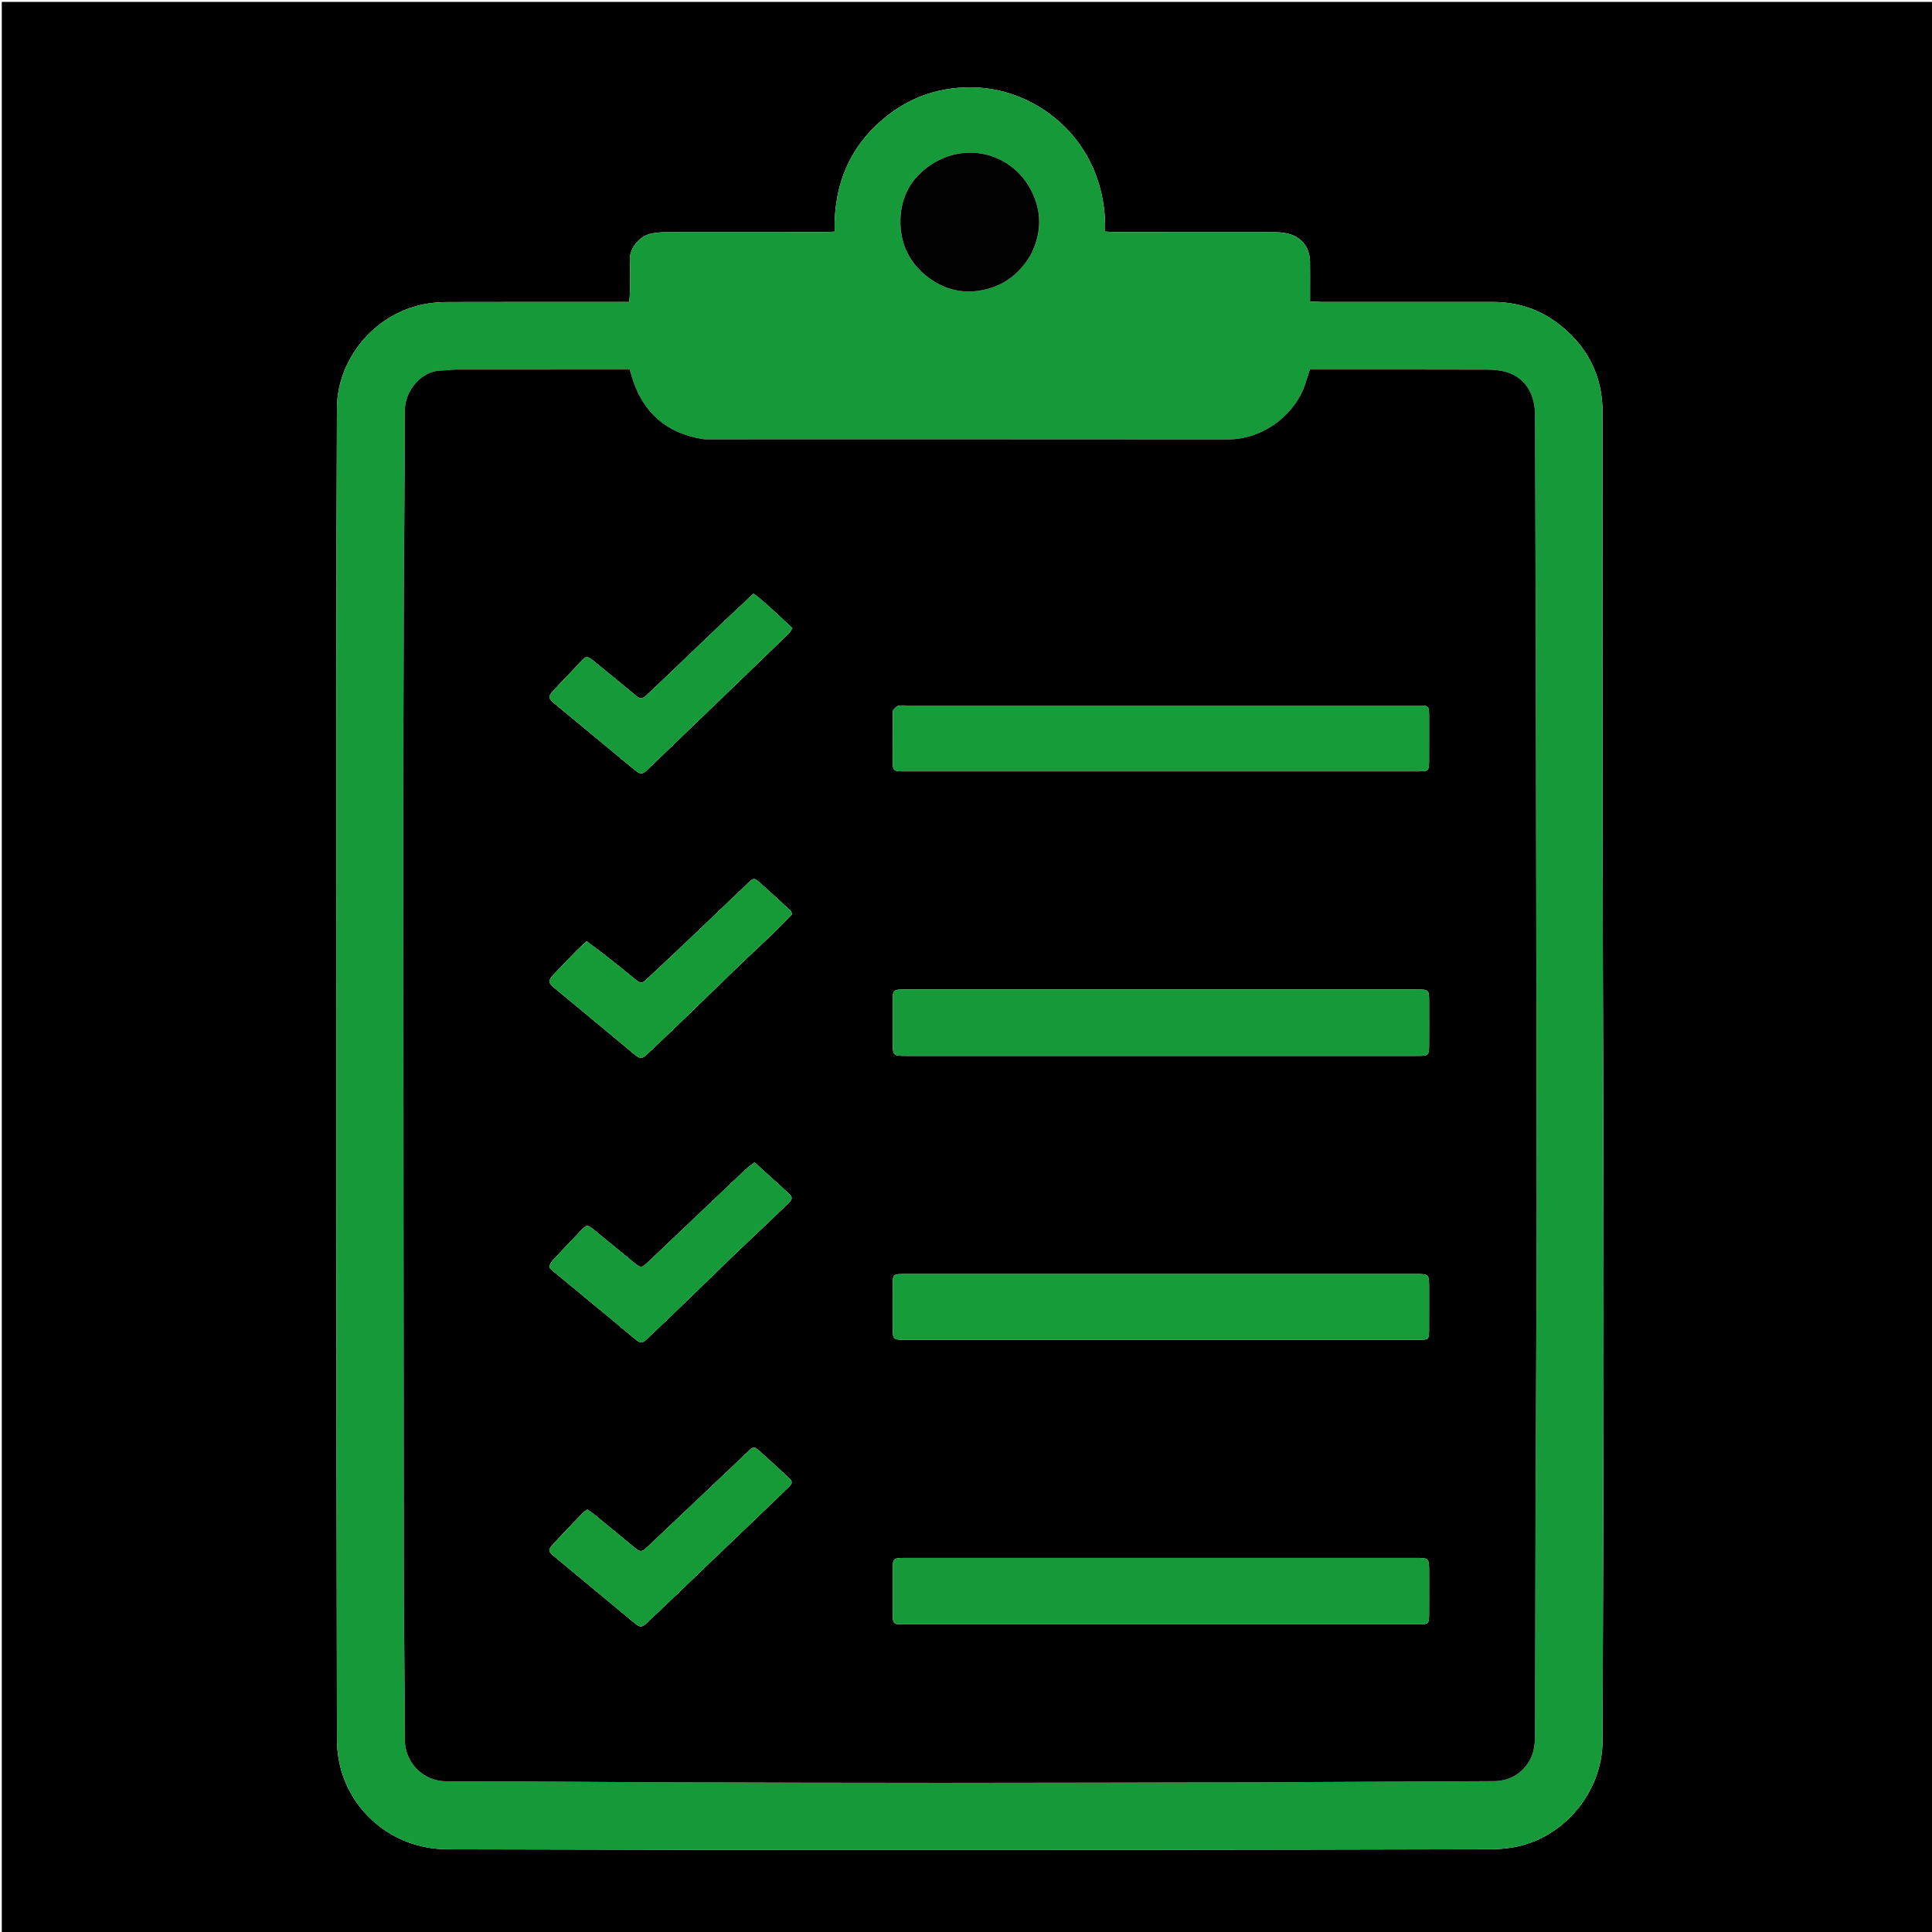 <svg version="1.1" id="Layer_1" xmlns="http://www.w3.org/2000/svg" xmlns:xlink="http://www.w3.org/1999/xlink" x="0px" y="0px"
	 width="100%" viewBox="0 0 2250 2250" enable-background="new 0 0 2250 2250" xml:space="preserve">
<path fill="#000000" opacity="1" stroke="none" 
	d="
M1328,2252 
	C885.382,2252 443.765,2252 2.073,2252 
	C2.073,1502.132 2.073,752.264 2.073,2.198 
	C751.785,2.198 1501.57,2.198 2251.677,2.198 
	C2251.677,752 2251.677,1502 2251.677,2252 
	C1944.263,2252 1636.632,2252 1328,2252 
M907,2154.329 
	C1045.312,2154.329 1183.624,2154.416 1321.936,2154.305 
	C1460.243,2154.194 1598.549,2153.922 1736.856,2153.578 
	C1745.138,2153.558 1753.514,2152.857 1761.68,2151.485 
	C1820.556,2141.6 1866.129,2087.591 1866.315,2027.465 
	C1866.826,1863.188 1867.595,1698.911 1867.574,1534.633 
	C1867.551,1346.692 1866.636,1158.751 1866.387,970.81 
	C1866.17,807.163 1866.364,643.516 1866.323,479.87 
	C1866.312,438.928 1849.887,405.609 1818.425,379.818 
	C1795.173,360.758 1768.182,351.634 1738.069,351.657 
	C1671.744,351.707 1605.418,351.682 1539.093,351.643 
	C1534.912,351.641 1530.732,351.262 1525.673,351.016 
	C1525.673,346.157 1525.674,342.53 1525.673,338.904 
	C1525.67,327.572 1525.804,316.238 1525.63,304.909 
	C1525.361,287.488 1515.225,275.113 1498.312,271.743 
	C1493.463,270.777 1488.422,270.399 1483.468,270.392 
	C1422.142,270.303 1360.816,270.347 1299.49,270.303 
	C1295.307,270.3 1291.123,269.873 1287.009,269.647 
	C1289.487,167.579 1211.435,103.601 1133.985,101.798 
	C1097.043,100.937 1063.345,111.386 1034.241,134.008 
	C990.466,168.034 970.685,213.908 972.055,269.729 
	C966.763,269.961 962.524,270.306 958.286,270.309 
	C897.293,270.344 836.301,270.299 775.308,270.396 
	C770.02,270.405 764.678,270.947 759.458,271.823 
	C744.87,274.27 732.807,289.181 733.534,302.985 
	C734.181,315.283 733.716,327.642 733.622,339.973 
	C733.595,343.503 733.153,347.029 732.822,351.67 
	C727.585,351.67 723.329,351.67 719.073,351.67 
	C653.414,351.671 587.755,351.588 522.097,351.768 
	C513.152,351.793 504.069,352.365 495.291,353.986 
	C434.801,365.159 392.694,419.362 392.422,475.103 
	C391.887,584.411 391.745,693.722 391.689,803.032 
	C391.585,1005.674 391.572,1208.316 391.684,1410.958 
	C391.797,1616.256 392.073,1821.555 392.444,2026.852 
	C392.459,2035.44 393.473,2044.161 395.17,2052.588 
	C406.065,2106.691 455.01,2153.486 521.076,2153.653 
	C625.387,2153.918 729.698,2154.117 834.008,2154.323 
	C857.672,2154.369 881.336,2154.329 907,2154.329 
z"/>
<path fill="#169A39" opacity="1" stroke="none" 
	d="
M906,2154.329 
	C881.336,2154.329 857.672,2154.369 834.008,2154.323 
	C729.698,2154.117 625.387,2153.918 521.076,2153.653 
	C455.01,2153.486 406.065,2106.691 395.17,2052.588 
	C393.473,2044.161 392.459,2035.44 392.444,2026.852 
	C392.073,1821.555 391.797,1616.256 391.684,1410.958 
	C391.572,1208.316 391.585,1005.674 391.689,803.032 
	C391.745,693.722 391.887,584.411 392.422,475.103 
	C392.694,419.362 434.801,365.159 495.291,353.986 
	C504.069,352.365 513.152,351.793 522.097,351.768 
	C587.755,351.588 653.414,351.671 719.073,351.67 
	C723.329,351.67 727.585,351.67 732.822,351.67 
	C733.153,347.029 733.595,343.503 733.622,339.973 
	C733.716,327.642 734.181,315.283 733.534,302.985 
	C732.807,289.181 744.87,274.27 759.458,271.823 
	C764.678,270.947 770.02,270.405 775.308,270.396 
	C836.301,270.299 897.293,270.344 958.286,270.309 
	C962.524,270.306 966.763,269.961 972.055,269.729 
	C970.685,213.908 990.466,168.034 1034.241,134.008 
	C1063.345,111.386 1097.043,100.937 1133.985,101.798 
	C1211.435,103.601 1289.487,167.579 1287.009,269.647 
	C1291.123,269.873 1295.307,270.3 1299.49,270.303 
	C1360.816,270.347 1422.142,270.303 1483.468,270.392 
	C1488.422,270.399 1493.463,270.777 1498.312,271.743 
	C1515.225,275.113 1525.361,287.488 1525.63,304.909 
	C1525.804,316.238 1525.67,327.572 1525.673,338.904 
	C1525.674,342.53 1525.673,346.157 1525.673,351.016 
	C1530.732,351.262 1534.912,351.641 1539.093,351.643 
	C1605.418,351.682 1671.744,351.707 1738.069,351.657 
	C1768.182,351.634 1795.173,360.758 1818.425,379.818 
	C1849.887,405.609 1866.312,438.928 1866.323,479.87 
	C1866.364,643.516 1866.17,807.163 1866.387,970.81 
	C1866.636,1158.751 1867.551,1346.692 1867.574,1534.633 
	C1867.595,1698.911 1866.826,1863.188 1866.315,2027.465 
	C1866.129,2087.591 1820.556,2141.6 1761.68,2151.485 
	C1753.514,2152.857 1745.138,2153.558 1736.856,2153.578 
	C1598.549,2153.922 1460.243,2154.194 1321.936,2154.305 
	C1183.624,2154.416 1045.312,2154.329 906,2154.329 
M1470.998,2075.672 
	C1560.289,2075.225 1649.58,2074.777 1738.871,2074.328 
	C1740.204,2074.321 1741.543,2074.374 1742.869,2074.267 
	C1758.423,2073.019 1770.783,2066.222 1779.587,2053.18 
	C1786.229,2043.341 1787.63,2032.225 1787.656,2020.762 
	C1787.884,1923.444 1788.029,1826.126 1788.347,1728.809 
	C1788.704,1619.851 1789.646,1510.893 1789.573,1401.935 
	C1789.412,1162.318 1788.795,922.701 1788.316,683.084 
	C1788.183,616.764 1787.882,550.444 1787.657,484.125 
	C1787.653,482.791 1787.686,481.456 1787.625,480.125 
	C1786.569,456.793 1775.072,439.715 1755.021,433.487 
	C1747.856,431.262 1739.987,430.486 1732.434,430.46 
	C1667.105,430.234 1601.775,430.33 1536.445,430.329 
	C1532.859,430.329 1529.274,430.329 1525.472,430.329 
	C1523.44,436.722 1521.805,442.091 1520.03,447.414 
	C1508.084,483.222 1470.677,511.808 1430.017,511.764 
	C1229.695,511.545 1029.373,511.666 829.051,511.652 
	C825.389,511.651 821.66,511.872 818.076,511.292 
	C776.191,504.522 748.987,480.734 736.266,440.311 
	C735.289,437.208 734.44,434.065 733.354,430.328 
	C728.47,430.328 724.171,430.328 719.873,430.328 
	C656.877,430.328 593.88,430.294 530.884,430.384 
	C524.923,430.392 518.968,431.411 513,431.559 
	C491.175,432.1 471.401,454.576 471.459,478.414 
	C471.626,547.04 470.634,615.667 470.377,684.294 
	C470.011,781.945 469.675,879.597 469.711,977.248 
	C469.82,1269.221 470.052,1561.195 470.394,1853.168 
	C470.461,1910.795 471.67,1968.424 471.477,2026.049 
	C471.39,2052.003 492.259,2074.583 520.219,2074.54 
	C604.177,2074.409 688.137,2075.358 772.096,2075.637 
	C880.08,2075.996 988.064,2076.297 1096.048,2076.286 
	C1220.364,2076.274 1344.681,2075.893 1470.998,2075.672 
M1200.924,295.701 
	C1213.5,270.688 1213.465,245.441 1200.436,220.912 
	C1178.681,179.96 1129.004,165.695 1088.821,189.012 
	C1061.88,204.645 1048.002,229.129 1048.641,260.16 
	C1049.176,286.092 1060.505,307.879 1081.613,323.465 
	C1098.218,335.727 1117.105,341.54 1137.977,338.865 
	C1165.664,335.315 1186.147,320.893 1200.924,295.701 
z"/>
<path fill="#000000" opacity="1" stroke="none" 
	d="
M1469.997,2075.672 
	C1344.681,2075.893 1220.364,2076.274 1096.048,2076.286 
	C988.064,2076.297 880.08,2075.996 772.096,2075.637 
	C688.137,2075.358 604.177,2074.409 520.219,2074.54 
	C492.259,2074.583 471.39,2052.003 471.477,2026.049 
	C471.67,1968.424 470.461,1910.795 470.394,1853.168 
	C470.052,1561.195 469.82,1269.221 469.711,977.248 
	C469.675,879.597 470.011,781.945 470.377,684.294 
	C470.634,615.667 471.626,547.04 471.459,478.414 
	C471.401,454.576 491.175,432.1 513,431.559 
	C518.968,431.411 524.923,430.392 530.884,430.384 
	C593.88,430.294 656.877,430.328 719.873,430.328 
	C724.171,430.328 728.47,430.328 733.354,430.328 
	C734.44,434.065 735.289,437.208 736.266,440.311 
	C748.987,480.734 776.191,504.522 818.076,511.292 
	C821.66,511.872 825.389,511.651 829.051,511.652 
	C1029.373,511.666 1229.695,511.545 1430.017,511.764 
	C1470.677,511.808 1508.084,483.222 1520.03,447.414 
	C1521.805,442.091 1523.44,436.722 1525.472,430.329 
	C1529.274,430.329 1532.859,430.329 1536.445,430.329 
	C1601.775,430.33 1667.105,430.234 1732.434,430.46 
	C1739.987,430.486 1747.856,431.262 1755.021,433.487 
	C1775.072,439.715 1786.569,456.793 1787.625,480.125 
	C1787.686,481.456 1787.653,482.791 1787.657,484.125 
	C1787.882,550.444 1788.183,616.764 1788.316,683.084 
	C1788.795,922.701 1789.412,1162.318 1789.573,1401.935 
	C1789.646,1510.893 1788.704,1619.851 1788.347,1728.809 
	C1788.029,1826.126 1787.884,1923.444 1787.656,2020.762 
	C1787.63,2032.225 1786.229,2043.341 1779.587,2053.18 
	C1770.783,2066.222 1758.423,2073.019 1742.869,2074.267 
	C1741.543,2074.374 1740.204,2074.321 1738.871,2074.328 
	C1649.58,2074.777 1560.289,2075.225 1469.997,2075.672 
M1389,1152.324 
	C1289.069,1152.324 1189.139,1152.324 1089.208,1152.325 
	C1076.217,1152.325 1063.224,1152.226 1050.235,1152.375 
	C1041.083,1152.48 1039.784,1153.74 1039.706,1162.816 
	C1039.562,1179.47 1039.648,1196.126 1039.652,1212.781 
	C1039.657,1229.662 1039.664,1229.673 1056.678,1229.674 
	C1253.542,1229.677 1450.405,1229.676 1647.269,1229.675 
	C1649.268,1229.675 1651.267,1229.704 1653.265,1229.659 
	C1663.258,1229.434 1664.245,1228.601 1664.308,1218.83 
	C1664.421,1201.176 1664.377,1183.521 1664.337,1165.867 
	C1664.308,1152.836 1663.841,1152.411 1650.82,1152.329 
	C1648.489,1152.314 1646.157,1152.324 1643.825,1152.324 
	C1559.55,1152.324 1475.275,1152.324 1389,1152.324 
M1321,1814.324 
	C1231.715,1814.325 1142.431,1814.315 1053.146,1814.339 
	C1040.353,1814.342 1039.707,1815.025 1039.665,1827.995 
	C1039.615,1843.653 1039.707,1859.311 1039.636,1874.969 
	C1039.553,1893.18 1039.553,1891.671 1056.723,1891.671 
	C1250.284,1891.678 1443.845,1891.676 1637.406,1891.675 
	C1642.736,1891.675 1648.068,1891.734 1653.397,1891.654 
	C1663.542,1891.502 1664.239,1890.913 1664.309,1880.842 
	C1664.424,1864.185 1664.355,1847.527 1664.347,1830.87 
	C1664.34,1814.344 1664.331,1814.328 1647.823,1814.327 
	C1539.549,1814.322 1431.274,1814.324 1321,1814.324 
M1039.812,827.724 
	C1039.764,845.384 1039.721,863.045 1039.666,880.705 
	C1039.608,899.133 1038.826,898.332 1056.924,898.33 
	C1253.527,898.316 1450.129,898.321 1646.732,898.321 
	C1648.731,898.321 1650.731,898.341 1652.73,898.31 
	C1663.439,898.143 1664.234,897.476 1664.298,887.046 
	C1664.398,870.719 1664.322,854.39 1664.335,838.062 
	C1664.348,820.806 1665.085,821.678 1648.01,821.678 
	C1450.741,821.679 1253.472,821.678 1056.203,821.684 
	C1052.871,821.684 1049.432,821.266 1046.245,821.966 
	C1044.015,822.455 1042.131,824.519 1039.812,827.724 
M1389,1560.322 
	C1408.325,1560.322 1427.65,1560.322 1446.976,1560.321 
	C1515.613,1560.319 1584.251,1560.339 1652.889,1560.292 
	C1663.718,1560.285 1664.242,1559.729 1664.302,1549.057 
	C1664.392,1532.731 1664.338,1516.404 1664.33,1500.078 
	C1664.322,1483.697 1664.314,1483.681 1647.86,1483.681 
	C1450.943,1483.677 1254.026,1483.679 1057.109,1483.679 
	C1054.777,1483.679 1052.443,1483.639 1050.112,1483.702 
	C1040.79,1483.953 1039.791,1484.796 1039.718,1494.111 
	C1039.586,1511.103 1039.66,1528.096 1039.672,1545.089 
	C1039.682,1560.296 1039.697,1560.317 1055.14,1560.318 
	C1165.76,1560.324 1276.38,1560.321 1389,1560.322 
M848.76,1711.758 
	C817.329,1741.51 785.896,1771.26 754.47,1801.017 
	C747.137,1807.96 745.952,1807.99 737.777,1801.26 
	C722.612,1788.775 707.468,1776.264 692.267,1763.824 
	C689.749,1761.763 686.985,1760.003 684.181,1757.995 
	C682.058,1759.469 680.224,1760.348 678.904,1761.722 
	C667.371,1773.724 655.758,1785.656 644.528,1797.938 
	C637.875,1805.214 638.17,1806.601 645.852,1812.991 
	C676.562,1838.541 707.315,1864.041 738.094,1889.509 
	C745.508,1895.644 747.122,1895.906 754.141,1889.291 
	C777.161,1867.6 799.912,1845.622 822.763,1823.751 
	C845.615,1801.879 868.471,1780.012 891.309,1758.126 
	C900.445,1749.37 909.599,1740.632 918.618,1731.757 
	C923.097,1727.349 923.153,1725.255 918.644,1721.042 
	C907.458,1710.589 896.222,1700.182 884.747,1690.051 
	C878.213,1684.282 877.429,1684.487 871.453,1690.089 
	C864.167,1696.921 856.985,1703.865 848.76,1711.758 
M643.059,1468.407 
	C638.647,1475.631 638.594,1475.852 645.175,1481.302 
	C674.374,1505.485 703.744,1529.463 732.799,1553.818 
	C748.561,1567.031 746.257,1566.146 760.012,1553.185 
	C792.214,1522.842 823.694,1491.734 855.54,1461.012 
	C867.267,1449.698 879.236,1438.636 891.033,1427.394 
	C900.186,1418.672 909.295,1409.905 918.319,1401.051 
	C923.206,1396.255 923.224,1394.316 918.247,1389.629 
	C910.988,1382.79 903.532,1376.161 896.148,1369.455 
	C890.525,1364.347 884.884,1359.259 878.728,1353.688 
	C875.822,1355.868 873.359,1357.448 871.211,1359.379 
	C866.018,1364.047 860.938,1368.84 855.874,1373.648 
	C822.587,1405.25 789.309,1436.864 756.043,1468.488 
	C746.856,1477.222 746.821,1477.315 736.726,1469.088 
	C721.514,1456.691 706.45,1444.113 691.203,1431.759 
	C684.423,1426.265 683.113,1426.286 677.005,1432.575 
	C665.885,1444.025 655.031,1455.734 643.059,1468.407 
M669.749,839.249 
	C692.801,858.342 715.796,877.505 738.941,896.485 
	C746.075,902.336 748.048,902.175 754.226,896.245 
	C780.866,870.674 807.449,845.043 834.05,819.43 
	C845.075,808.815 856.094,798.196 867.109,787.571 
	C884.349,770.942 901.609,754.336 918.771,737.627 
	C920.318,736.121 921.205,733.936 922.792,731.451 
	C907.766,717.854 893.953,703.703 877.591,691.264 
	C864.649,703.393 852.473,714.651 840.468,726.087 
	C816.624,748.802 792.882,771.624 769.077,794.379 
	C763.547,799.664 757.894,804.82 752.367,810.109 
	C748.656,813.661 745.012,814.282 741.039,810.509 
	C739.114,808.68 736.972,807.08 734.915,805.392 
	C720.258,793.368 705.647,781.287 690.917,769.352 
	C683.902,763.669 682.191,763.97 676.102,770.676 
	C672.75,774.369 669.31,777.982 665.878,781.601 
	C658.783,789.083 651.553,796.44 644.591,804.044 
	C638.077,811.159 638.301,813.212 645.588,819.259 
	C653.266,825.632 661.001,831.937 669.749,839.249 
M683.148,1096.248 
	C679.3,1099.799 675.299,1103.199 671.635,1106.931 
	C662.543,1116.192 653.484,1125.492 644.644,1134.992 
	C638.058,1142.071 638.209,1144.386 645.388,1150.365 
	C676.572,1176.34 707.797,1202.266 739.079,1228.121 
	C745.578,1233.492 747.713,1233.383 753.602,1227.812 
	C768.346,1213.865 783.055,1199.88 797.662,1185.789 
	C819.937,1164.3 842.063,1142.657 864.353,1121.183 
	C875.612,1110.337 887.2,1099.83 898.436,1088.961 
	C906.737,1080.932 914.71,1072.565 922.523,1064.658 
	C921.652,1062.53 921.526,1061.361 920.875,1060.761 
	C908.405,1049.276 896.018,1037.694 883.28,1026.512 
	C878.501,1022.317 876.927,1022.85 871.452,1028.071 
	C848.82,1049.658 826.278,1071.34 803.602,1092.88 
	C786.719,1108.917 769.715,1124.826 752.69,1140.712 
	C747.798,1145.277 746.1,1145.365 740.692,1141.151 
	C733.346,1135.427 726.266,1129.361 718.979,1123.558 
	C707.551,1114.457 696.045,1105.454 683.148,1096.248 
z"/>
<path fill="#000100" opacity="1" stroke="none" 
	d="
M1200.58,296.366 
	C1186.147,320.893 1165.664,335.315 1137.977,338.865 
	C1117.105,341.54 1098.218,335.727 1081.613,323.465 
	C1060.505,307.879 1049.176,286.092 1048.641,260.16 
	C1048.002,229.129 1061.88,204.645 1088.821,189.012 
	C1129.004,165.695 1178.681,179.96 1200.436,220.912 
	C1213.465,245.441 1213.5,270.688 1200.58,296.366 
z"/>
<path fill="#169938" opacity="1" stroke="none" 
	d="
M1390,1152.324 
	C1475.275,1152.324 1559.55,1152.324 1643.825,1152.324 
	C1646.157,1152.324 1648.489,1152.314 1650.82,1152.329 
	C1663.841,1152.411 1664.308,1152.836 1664.337,1165.867 
	C1664.377,1183.521 1664.421,1201.176 1664.308,1218.83 
	C1664.245,1228.601 1663.258,1229.434 1653.265,1229.659 
	C1651.267,1229.704 1649.268,1229.675 1647.269,1229.675 
	C1450.405,1229.676 1253.542,1229.677 1056.678,1229.674 
	C1039.664,1229.673 1039.657,1229.662 1039.652,1212.781 
	C1039.648,1196.126 1039.562,1179.47 1039.706,1162.816 
	C1039.784,1153.74 1041.083,1152.48 1050.235,1152.375 
	C1063.224,1152.226 1076.217,1152.325 1089.208,1152.325 
	C1189.139,1152.324 1289.069,1152.324 1390,1152.324 
z"/>
<path fill="#169938" opacity="1" stroke="none" 
	d="
M1322,1814.324 
	C1431.274,1814.324 1539.549,1814.322 1647.823,1814.327 
	C1664.331,1814.328 1664.34,1814.344 1664.347,1830.87 
	C1664.355,1847.527 1664.424,1864.185 1664.309,1880.842 
	C1664.239,1890.913 1663.542,1891.502 1653.397,1891.654 
	C1648.068,1891.734 1642.736,1891.675 1637.406,1891.675 
	C1443.845,1891.676 1250.284,1891.678 1056.723,1891.671 
	C1039.553,1891.671 1039.553,1893.18 1039.636,1874.969 
	C1039.707,1859.311 1039.615,1843.653 1039.665,1827.995 
	C1039.707,1815.025 1040.353,1814.342 1053.146,1814.339 
	C1142.431,1814.315 1231.715,1814.325 1322,1814.324 
z"/>
<path fill="#169B39" opacity="1" stroke="none" 
	d="
M1039.952,826.802 
	C1042.131,824.519 1044.015,822.455 1046.245,821.966 
	C1049.432,821.266 1052.871,821.684 1056.203,821.684 
	C1253.472,821.678 1450.741,821.679 1648.01,821.678 
	C1665.085,821.678 1664.348,820.806 1664.335,838.062 
	C1664.322,854.39 1664.398,870.719 1664.298,887.046 
	C1664.234,897.476 1663.439,898.143 1652.73,898.31 
	C1650.731,898.341 1648.731,898.321 1646.732,898.321 
	C1450.129,898.321 1253.527,898.316 1056.924,898.33 
	C1038.826,898.332 1039.608,899.133 1039.666,880.705 
	C1039.721,863.045 1039.764,845.384 1039.952,826.802 
z"/>
<path fill="#169B39" opacity="1" stroke="none" 
	d="
M1388,1560.322 
	C1276.38,1560.321 1165.76,1560.324 1055.14,1560.318 
	C1039.697,1560.317 1039.682,1560.296 1039.672,1545.089 
	C1039.66,1528.096 1039.586,1511.103 1039.718,1494.111 
	C1039.791,1484.796 1040.79,1483.953 1050.112,1483.702 
	C1052.443,1483.639 1054.777,1483.679 1057.109,1483.679 
	C1254.026,1483.679 1450.943,1483.677 1647.86,1483.681 
	C1664.314,1483.681 1664.322,1483.697 1664.33,1500.078 
	C1664.338,1516.404 1664.392,1532.731 1664.302,1549.057 
	C1664.242,1559.729 1663.718,1560.285 1652.889,1560.292 
	C1584.251,1560.339 1515.613,1560.319 1446.976,1560.321 
	C1427.65,1560.322 1408.325,1560.322 1388,1560.322 
z"/>
<path fill="#169A38" opacity="1" stroke="none" 
	d="
M849.258,1711.26 
	C856.985,1703.865 864.167,1696.921 871.453,1690.089 
	C877.429,1684.487 878.213,1684.282 884.747,1690.051 
	C896.222,1700.182 907.458,1710.589 918.644,1721.042 
	C923.153,1725.255 923.097,1727.349 918.618,1731.757 
	C909.599,1740.632 900.445,1749.37 891.309,1758.126 
	C868.471,1780.012 845.615,1801.879 822.763,1823.751 
	C799.912,1845.622 777.161,1867.6 754.141,1889.291 
	C747.122,1895.906 745.508,1895.644 738.094,1889.509 
	C707.315,1864.041 676.562,1838.541 645.852,1812.991 
	C638.17,1806.601 637.875,1805.214 644.528,1797.938 
	C655.758,1785.656 667.371,1773.724 678.904,1761.722 
	C680.224,1760.348 682.058,1759.469 684.181,1757.995 
	C686.985,1760.003 689.749,1761.763 692.267,1763.824 
	C707.468,1776.264 722.612,1788.775 737.777,1801.26 
	C745.952,1807.99 747.137,1807.96 754.47,1801.017 
	C785.896,1771.26 817.329,1741.51 849.258,1711.26 
z"/>
<path fill="#169938" opacity="1" stroke="none" 
	d="
M643.563,1467.871 
	C655.031,1455.734 665.885,1444.025 677.005,1432.575 
	C683.113,1426.286 684.423,1426.265 691.203,1431.759 
	C706.45,1444.113 721.514,1456.691 736.726,1469.088 
	C746.821,1477.315 746.856,1477.222 756.043,1468.488 
	C789.309,1436.864 822.587,1405.25 855.874,1373.648 
	C860.938,1368.84 866.018,1364.047 871.211,1359.379 
	C873.359,1357.448 875.822,1355.868 878.728,1353.688 
	C884.884,1359.259 890.525,1364.347 896.148,1369.455 
	C903.532,1376.161 910.988,1382.79 918.247,1389.629 
	C923.224,1394.316 923.206,1396.255 918.319,1401.051 
	C909.295,1409.905 900.186,1418.672 891.033,1427.394 
	C879.236,1438.636 867.267,1449.698 855.54,1461.012 
	C823.694,1491.734 792.214,1522.842 760.012,1553.185 
	C746.257,1566.146 748.561,1567.031 732.799,1553.818 
	C703.744,1529.463 674.374,1505.485 645.175,1481.302 
	C638.594,1475.852 638.647,1475.631 643.563,1467.871 
z"/>
<path fill="#169938" opacity="1" stroke="none" 
	d="
M669.23,838.761 
	C661.001,831.937 653.266,825.632 645.588,819.259 
	C638.301,813.212 638.077,811.159 644.591,804.044 
	C651.553,796.44 658.783,789.083 665.878,781.601 
	C669.31,777.982 672.75,774.369 676.102,770.676 
	C682.191,763.97 683.902,763.669 690.917,769.352 
	C705.647,781.287 720.258,793.368 734.915,805.392 
	C736.972,807.08 739.114,808.68 741.039,810.509 
	C745.012,814.282 748.656,813.661 752.367,810.109 
	C757.894,804.82 763.547,799.664 769.077,794.379 
	C792.882,771.624 816.624,748.802 840.468,726.087 
	C852.473,714.651 864.649,703.393 877.591,691.264 
	C893.953,703.703 907.766,717.854 922.792,731.451 
	C921.205,733.936 920.318,736.121 918.771,737.627 
	C901.609,754.336 884.349,770.942 867.109,787.571 
	C856.094,798.196 845.075,808.815 834.05,819.43 
	C807.449,845.043 780.866,870.674 754.226,896.245 
	C748.048,902.175 746.075,902.336 738.941,896.485 
	C715.796,877.505 692.801,858.342 669.23,838.761 
z"/>
<path fill="#169A38" opacity="1" stroke="none" 
	d="
M683.86,1096.329 
	C696.045,1105.454 707.551,1114.457 718.979,1123.558 
	C726.266,1129.361 733.346,1135.427 740.692,1141.151 
	C746.1,1145.365 747.798,1145.277 752.69,1140.712 
	C769.715,1124.826 786.719,1108.917 803.602,1092.88 
	C826.278,1071.34 848.82,1049.658 871.452,1028.071 
	C876.927,1022.85 878.501,1022.317 883.28,1026.512 
	C896.018,1037.694 908.405,1049.276 920.875,1060.761 
	C921.526,1061.361 921.652,1062.53 922.523,1064.658 
	C914.71,1072.565 906.737,1080.932 898.436,1088.961 
	C887.2,1099.83 875.612,1110.337 864.353,1121.183 
	C842.063,1142.657 819.937,1164.3 797.662,1185.789 
	C783.055,1199.88 768.346,1213.865 753.602,1227.812 
	C747.713,1233.383 745.578,1233.492 739.079,1228.121 
	C707.797,1202.266 676.572,1176.34 645.388,1150.365 
	C638.209,1144.386 638.058,1142.071 644.644,1134.992 
	C653.484,1125.492 662.543,1116.192 671.635,1106.931 
	C675.299,1103.199 679.3,1099.799 683.86,1096.329 
z"/>
</svg>